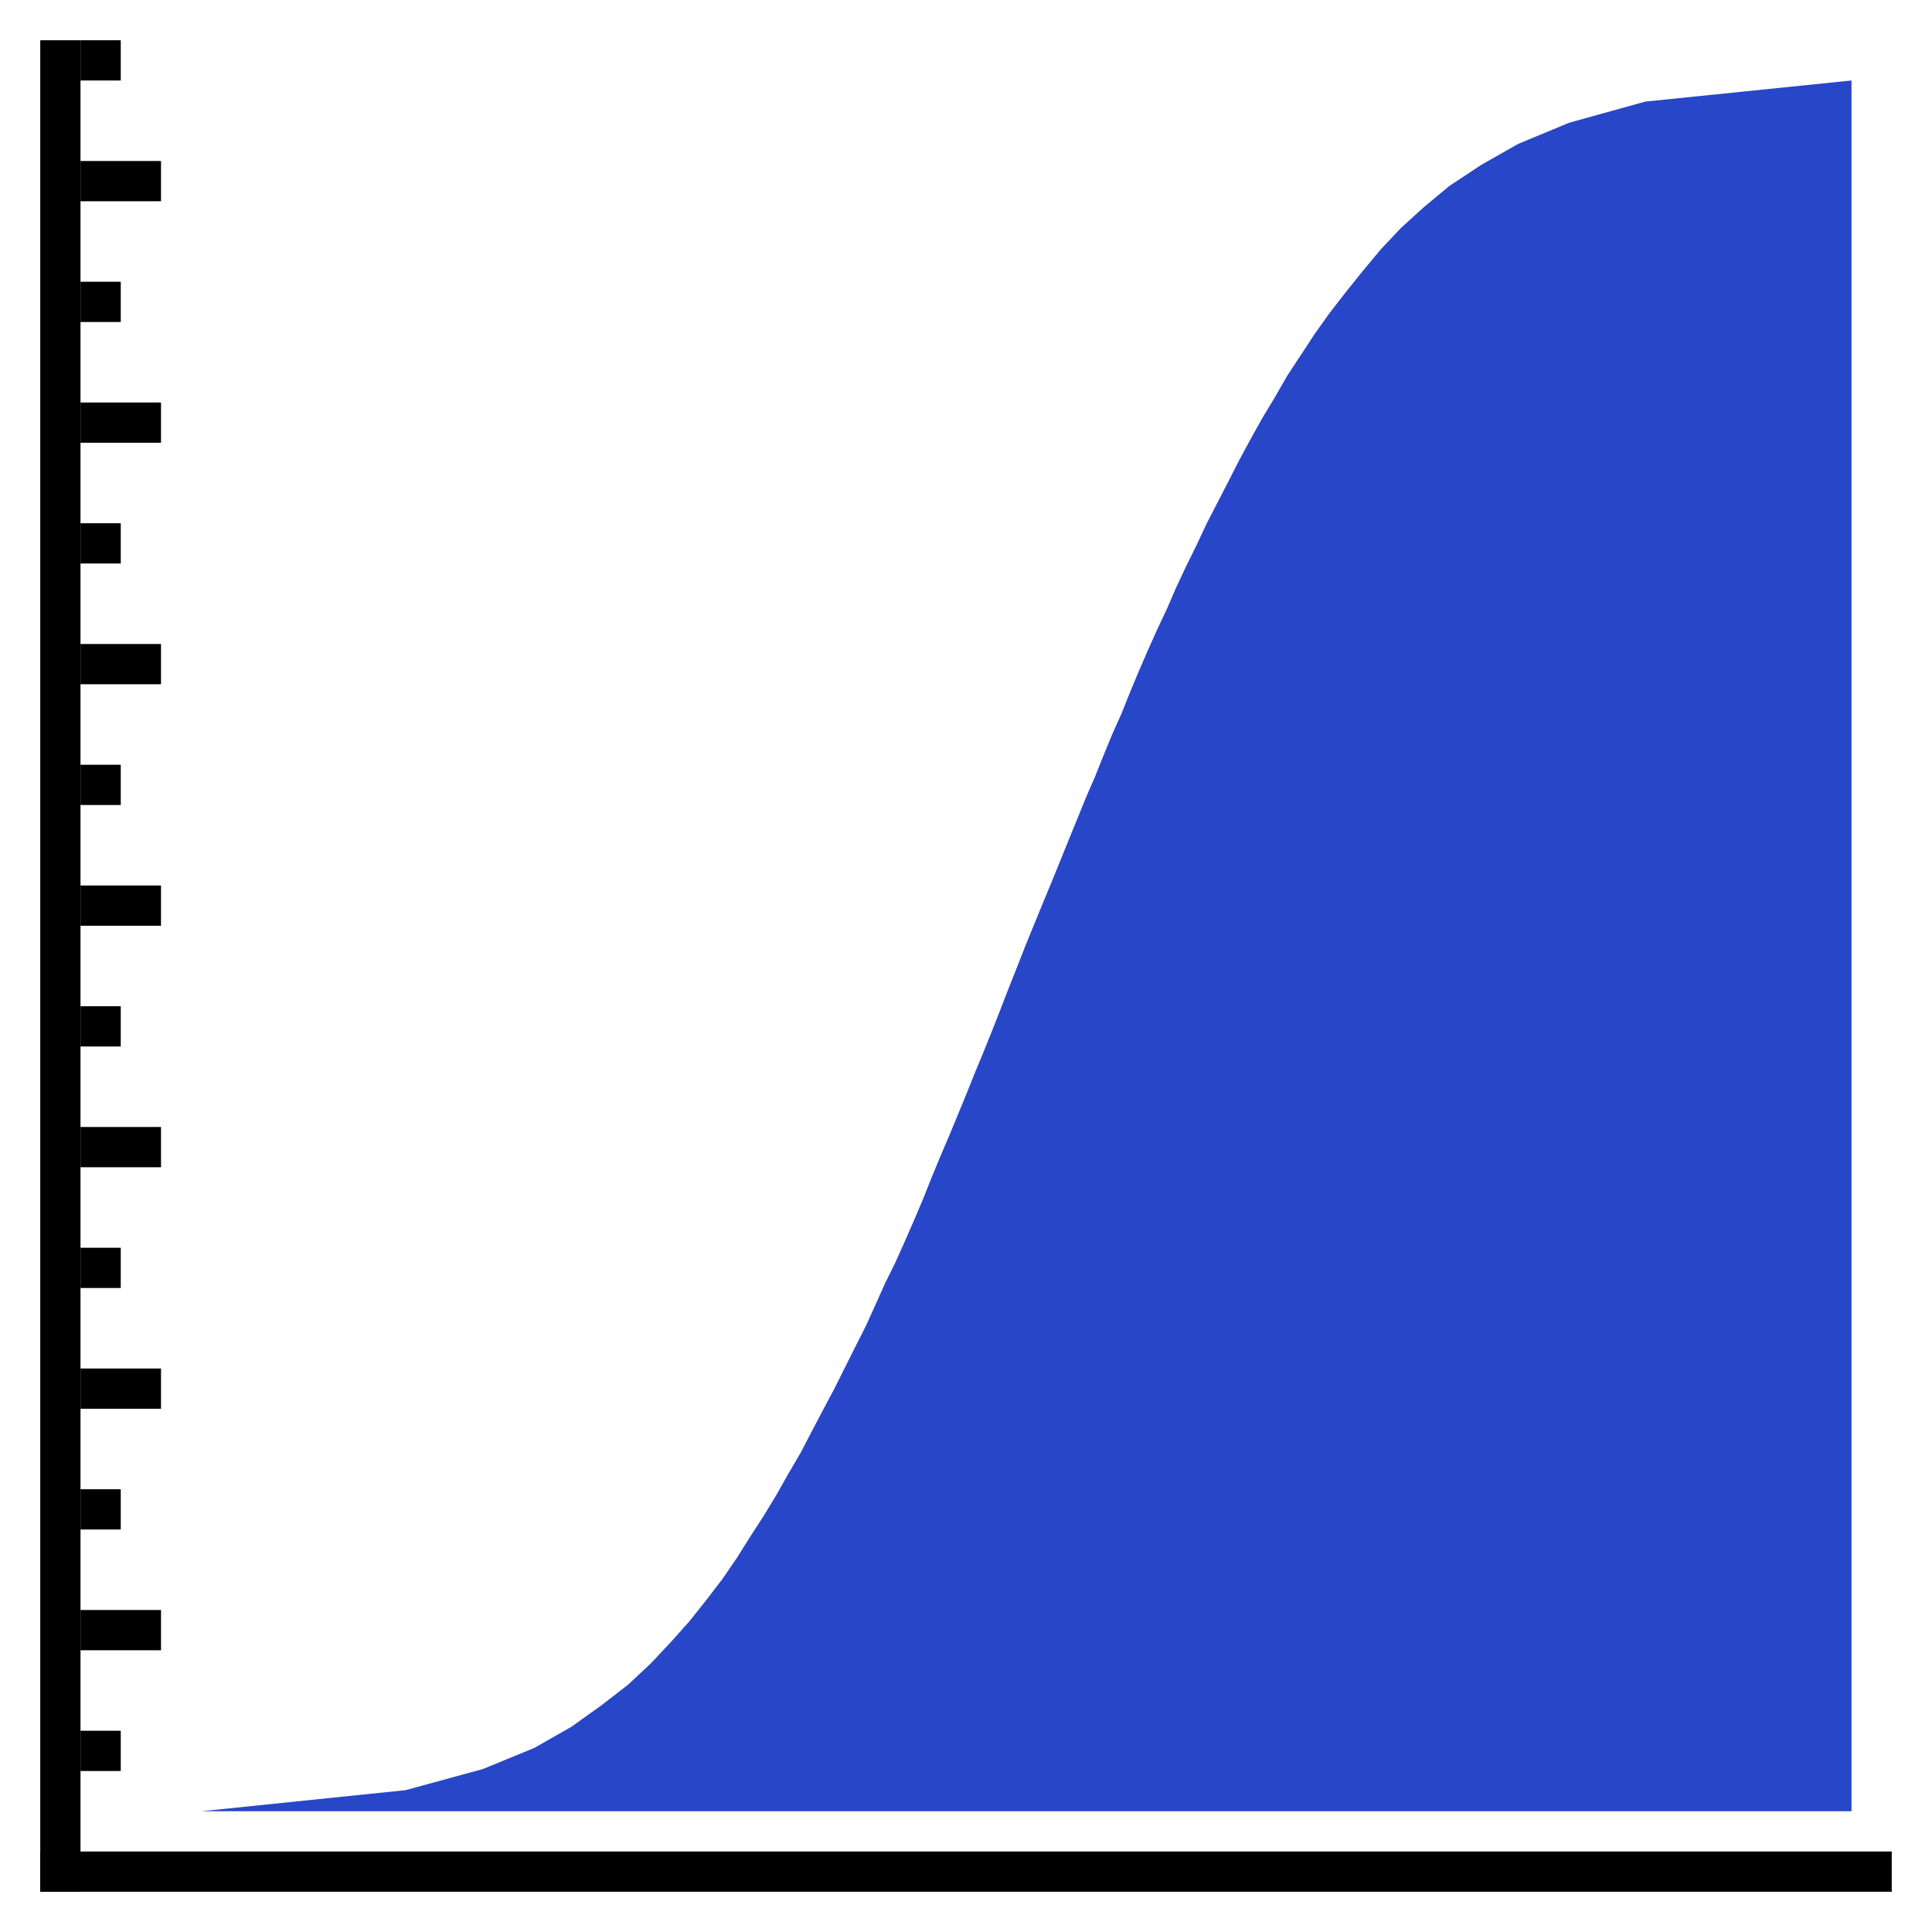 <svg version="1.1" xmlns="http://www.w3.org/2000/svg" width="48" height="48" data-icon="cdf-48" class="iconning iconning-cdf-48" viewBox="0 0 48 48" id="cdf48">
    <g class="iconning-metadata">
        <title>Cumulative Density Function Chart with Filled Plot</title>
    </g>
    <g class="iconning-container" data-width="48" data-height="48">
        <!-- Axes -->
        <line stroke="rgb(  0,  0,  0)" stroke-width="1.0" stroke-linecap="butt" class="iconning iconning-grid-lines-axes" x1="1.5" y1="47.0" x2="1.5" y2="1.0"/>
        <line stroke="rgb(  0,  0,  0)" stroke-width="1.0" stroke-linecap="butt" class="iconning iconning-grid-lines-axes" x1="1.0" y1="46.5" x2="47.0" y2="46.5"/>
        <!-- Major Tick Marks -->
        <line stroke="rgb(  0,  0,  0)" stroke-width="1.0" stroke-linecap="butt" class="iconning iconning-grid-lines-tick-marks iconning-grid-lines-tick-major" x1="2.0" y1="40.5" x2="4.0" y2="40.5"/>
        <line stroke="rgb(  0,  0,  0)" stroke-width="1.0" stroke-linecap="butt" class="iconning iconning-grid-lines-tick-marks iconning-grid-lines-tick-major" x1="2.0" y1="34.5" x2="4.0" y2="34.5"/>
        <line stroke="rgb(  0,  0,  0)" stroke-width="1.0" stroke-linecap="butt" class="iconning iconning-grid-lines-tick-marks iconning-grid-lines-tick-major" x1="2.0" y1="28.5" x2="4.0" y2="28.5"/>
        <line stroke="rgb(  0,  0,  0)" stroke-width="1.0" stroke-linecap="butt" class="iconning iconning-grid-lines-tick-marks iconning-grid-lines-tick-major" x1="2.0" y1="22.5" x2="4.0" y2="22.5"/>
        <line stroke="rgb(  0,  0,  0)" stroke-width="1.0" stroke-linecap="butt" class="iconning iconning-grid-lines-tick-marks iconning-grid-lines-tick-major" x1="2.0" y1="16.5" x2="4.0" y2="16.5"/>
        <line stroke="rgb(  0,  0,  0)" stroke-width="1.0" stroke-linecap="butt" class="iconning iconning-grid-lines-tick-marks iconning-grid-lines-tick-major" x1="2.0" y1="10.5" x2="4.0" y2="10.5"/>
        <line stroke="rgb(  0,  0,  0)" stroke-width="1.0" stroke-linecap="butt" class="iconning iconning-grid-lines-tick-marks iconning-grid-lines-tick-major" x1="2.0" y1="4.5" x2="4.0" y2="4.5"/>
        <!-- Minor Tick Marks -->
        <line stroke="rgb(  0,  0,  0)" stroke-width="1.0" stroke-linecap="butt" class="iconning iconning-grid-lines-tick-marks iconning-grid-lines-tick-minor" x1="2.0" y1="43.5" x2="3.0" y2="43.5"/>
        <line stroke="rgb(  0,  0,  0)" stroke-width="1.0" stroke-linecap="butt" class="iconning iconning-grid-lines-tick-marks iconning-grid-lines-tick-minor" x1="2.0" y1="37.5" x2="3.0" y2="37.5"/>
        <line stroke="rgb(  0,  0,  0)" stroke-width="1.0" stroke-linecap="butt" class="iconning iconning-grid-lines-tick-marks iconning-grid-lines-tick-minor" x1="2.0" y1="31.5" x2="3.0" y2="31.5"/>
        <line stroke="rgb(  0,  0,  0)" stroke-width="1.0" stroke-linecap="butt" class="iconning iconning-grid-lines-tick-marks iconning-grid-lines-tick-minor" x1="2.0" y1="25.5" x2="3.0" y2="25.5"/>
        <line stroke="rgb(  0,  0,  0)" stroke-width="1.0" stroke-linecap="butt" class="iconning iconning-grid-lines-tick-marks iconning-grid-lines-tick-minor" x1="2.0" y1="19.5" x2="3.0" y2="19.5"/>
        <line stroke="rgb(  0,  0,  0)" stroke-width="1.0" stroke-linecap="butt" class="iconning iconning-grid-lines-tick-marks iconning-grid-lines-tick-minor" x1="2.0" y1="13.5" x2="3.0" y2="13.5"/>
        <line stroke="rgb(  0,  0,  0)" stroke-width="1.0" stroke-linecap="butt" class="iconning iconning-grid-lines-tick-marks iconning-grid-lines-tick-minor" x1="2.0" y1="7.5" x2="3.0" y2="7.5"/>
        <line stroke="rgb(  0,  0,  0)" stroke-width="1.0" stroke-linecap="butt" class="iconning iconning-grid-lines-tick-marks iconning-grid-lines-tick-minor" x1="2.0" y1="1.5" x2="3.0" y2="1.5"/>
        <!-- CDF Filled Plot -->
        <path class="iconning iconning-cdf iconning-cdf-48 iconning-accent-1" d="M 5 45 L 5.0 45.0 L 10.076 44.476 L 11.998 43.951 L 13.274 43.427 L 14.195 42.902 L 14.929 42.378 L 15.606 41.854 L 16.167 41.329 L 16.66 40.805 L 17.128 40.28 L 17.545 39.756 L 17.947 39.232 L 18.306 38.707 L 18.636 38.183 L 18.975 37.659 L 19.293 37.134 L 19.589 36.61 L 19.896 36.085 L 20.169 35.561 L 20.444 35.037 L 20.724 34.512 L 20.986 33.988 L 21.249 33.463 L 21.514 32.939 L 21.751 32.415 L 21.986 31.89 L 22.245 31.366 L 22.48 30.841 L 22.709 30.317 L 22.932 29.793 L 23.14 29.268 L 23.357 28.744 L 23.581 28.22 L 23.798 27.695 L 24.014 27.171 L 24.224 26.646 L 24.441 26.122 L 24.652 25.598 L 24.858 25.073 L 25.061 24.549 L 25.27 24.024 L 25.475 23.5 L 25.689 22.976 L 25.904 22.451 L 26.121 21.927 L 26.335 21.402 L 26.547 20.878 L 26.761 20.354 L 26.974 19.829 L 27.202 19.305 L 27.412 18.78 L 27.627 18.256 L 27.862 17.732 L 28.072 17.207 L 28.29 16.683 L 28.517 16.159 L 28.753 15.634 L 28.999 15.11 L 29.226 14.585 L 29.473 14.061 L 29.731 13.537 L 29.977 13.012 L 30.247 12.488 L 30.518 11.963 L 30.784 11.439 L 31.068 10.915 L 31.36 10.39 L 31.676 9.866 L 31.977 9.341 L 32.322 8.817 L 32.665 8.293 L 33.04 7.768 L 33.447 7.244 L 33.868 6.72 L 34.306 6.195 L 34.799 5.671 L 35.376 5.146 L 36.007 4.622 L 36.798 4.098 L 37.723 3.573 L 38.986 3.049 L 40.876 2.524 L 46.0 2 L 46 1.476 L 46 45" fill="rgb( 40, 70,200)" style="stroke:none"/>
    </g>
</svg>
